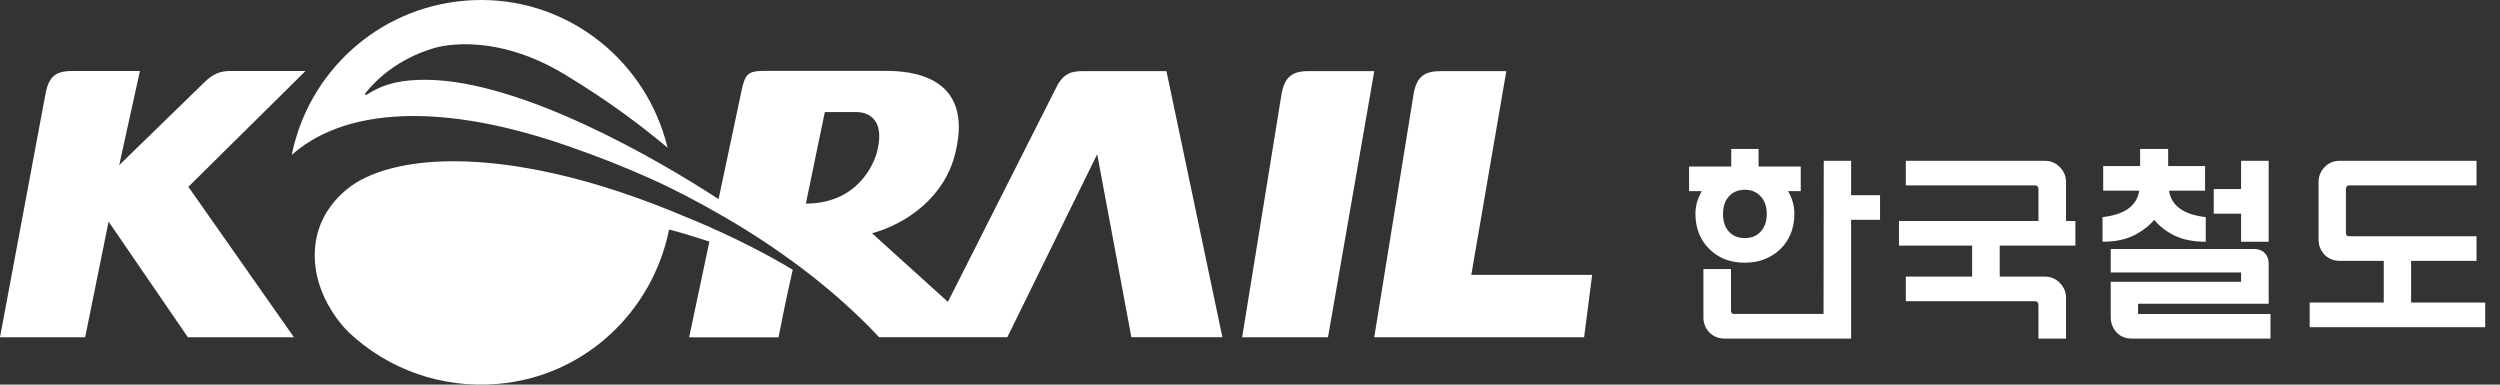 <svg width="195" height="30" viewBox="0 0 195 30" fill="none" xmlns="http://www.w3.org/2000/svg"><rect x="0" y="0" width="195" height="30" fill="#333333" stroke="none"/><path d="M102.065 5.547c-1.284 0-1.82.458-2.083 1.653L96.888 26.306h6.697l3.608-20.758h-5.128zM23.831 5.536h-5.844c-.901 0-1.409.286-2.008.845L9.298 12.882l1.616-7.346H5.618c-1.263 0-1.782.452-2.038 1.619L0 26.309h6.642l1.828-9.022 6.186 9.022h8.274l-8.237-11.737 9.138-9.036zM114.761 21.44l2.732-15.892h-5.125c-1.264 0-1.803.437-2.073 1.584l-3.104 19.174h16.37l.625-4.866h-9.425z" fill="#fff"/><path d="M36.246.055C29.402.639 24.036 5.695 22.758 12.083c3.65-3.267 10.641-4.435 21.318-.767 2.409.821 4.618 1.697 6.644 2.61 1.843.821 3.723 1.807 5.676 2.939 4.034 2.318 8.542 5.548 12.174 9.436h10.002l7.009-14.273 2.665 14.273h7.1L90.984 5.549h-6.552c-1.022 0-1.46.292-1.916 1.022L73.936 23.545l-5.914-5.348c2.683-.748 5.676-2.811 6.498-6.279 1.497-6.133-3.687-6.388-5.421-6.388h-9.509c-1.241 0-1.46.274-1.716 1.387l-1.825 8.615c-4.673-3.048-15.277-9.217-22.742-9.308-1.862-.018-3.249.256-4.563 1.077-.201.128-.256.11-.292.091l.11-.201c.803-.986 2.446-2.574 5.202-3.413 0 0 4.399-1.533 10.312 2.044 3.431 2.081 5.749 3.833 7.994 5.695C50.464 4.873 44.532 0 37.542 0c-.42 0-.858.018-1.296.055zM64.336 8.743h2.464s2.482-.146 1.588 3.176c0 0-.967 3.961-5.53 3.961.201-1.004 1.332-6.425 1.478-7.137z" fill="#fff"/><path d="M28.23 13.994s-3.433 1.599-3.669 5.504c-.218 3.815 2.67 6.449 2.67 6.449l.018.018c3.015 2.816 7.157 4.36 11.589 3.978 6.812-.581 12.08-5.686 13.351-12.043.509.127 1.599.436 3.143.945l-1.58 7.466h6.975s.563-2.943 1.108-5.268c-3.96-2.398-8.174-4.051-8.174-4.051-7.484-3.197-13.66-4.414-18.274-4.414-3.124 0-5.54.563-7.157 1.417zM140.458 14.907h-.996c.166.261.291.545.374.853.083.296.124.604.124.924 0 .557-.095 1.073-.284 1.547-.19.462-.457.859-.8 1.191-.356.344-.771.61-1.245.8-.462.178-.972.267-1.529.267-.569 0-1.09-.089-1.564-.267-.462-.19-.865-.456-1.209-.8-.344-.332-.61-.729-.8-1.191-.19-.474-.285-.99-.285-1.547 0-.32.042-.628.125-.924.095-.308.219-.593.373-.853h-.995v-1.92h3.289v-1.369h2.133v1.369h3.289v1.92zm-4.356-.107c-.521 0-.936.172-1.244.516-.308.332-.462.788-.462 1.369 0 .581.154 1.043.462 1.387.308.332.723.498 1.244.498.51 0 .919-.166 1.227-.498.32-.344.48-.806.48-1.387 0-.581-.16-1.037-.48-1.369-.308-.344-.717-.516-1.227-.516zm8.285 11.609h-9.849c-.486 0-.889-.16-1.209-.48-.308-.332-.462-.723-.462-1.173v-3.769h2.151v3.218c0 .095.018.166.053.213.036.047.101.071.196.071h6.969l.017-11.947h2.134v2.684h2.257v1.92h-2.257v9.262zM159 17.236v-2.489c0-.083-.024-.148-.071-.196-.036-.059-.095-.089-.178-.089h-10.098v-1.92h10.827c.474 0 .871.166 1.191.498.32.332.48.717.48 1.156v3.04h.729v1.92h-5.902v2.418h3.502c.474 0 .871.166 1.191.498.32.332.48.717.48 1.156v3.182H159v-2.613c0-.095-.024-.166-.071-.213-.036-.059-.095-.089-.178-.089h-10.098v-1.92h5.174v-2.418h-5.707v-1.92H159zm17.956 1.618h-2.152v-2.187h-2.133v-1.92h2.133v-2.204h2.152v6.311zm-10.649 7.556c-.522 0-.931-.166-1.227-.498-.296-.332-.444-.729-.444-1.191v-2.738h10.168v-.729h-10.168v-1.831h11.182c.355 0 .634.107.835.32.202.202.303.474.303.818v3.129h-10.187v.8h10.329v1.92h-10.791zm2.88-11.538c.083.581.367 1.049.853 1.405.486.344 1.156.563 2.009.658v1.92c-.96 0-1.772-.16-2.436-.48-.663-.332-1.191-.741-1.582-1.227-.415.486-.954.895-1.618 1.227-.652.32-1.457.48-2.417.48v-1.92c.853-.095 1.523-.314 2.008-.658.486-.356.771-.824.854-1.405h-2.809v-1.92h2.88v-1.333h2.187v1.333h2.88v1.92h-2.809zm11.662 3.822v-4.498c0-.439.154-.824.462-1.156.32-.332.717-.498 1.191-.498h10.667v1.92h-9.92c-.107 0-.178.03-.213.089-.036.047-.054.113-.054.196v3.396c0 .095.018.166.054.213.035.047.106.071.213.071h9.92v1.92h-5.102V23.6h5.777v1.92h-13.688V23.6h5.777v-3.253h-3.431c-.474 0-.871-.16-1.191-.48-.308-.332-.462-.723-.462-1.173z" fill="#fff"/></svg>